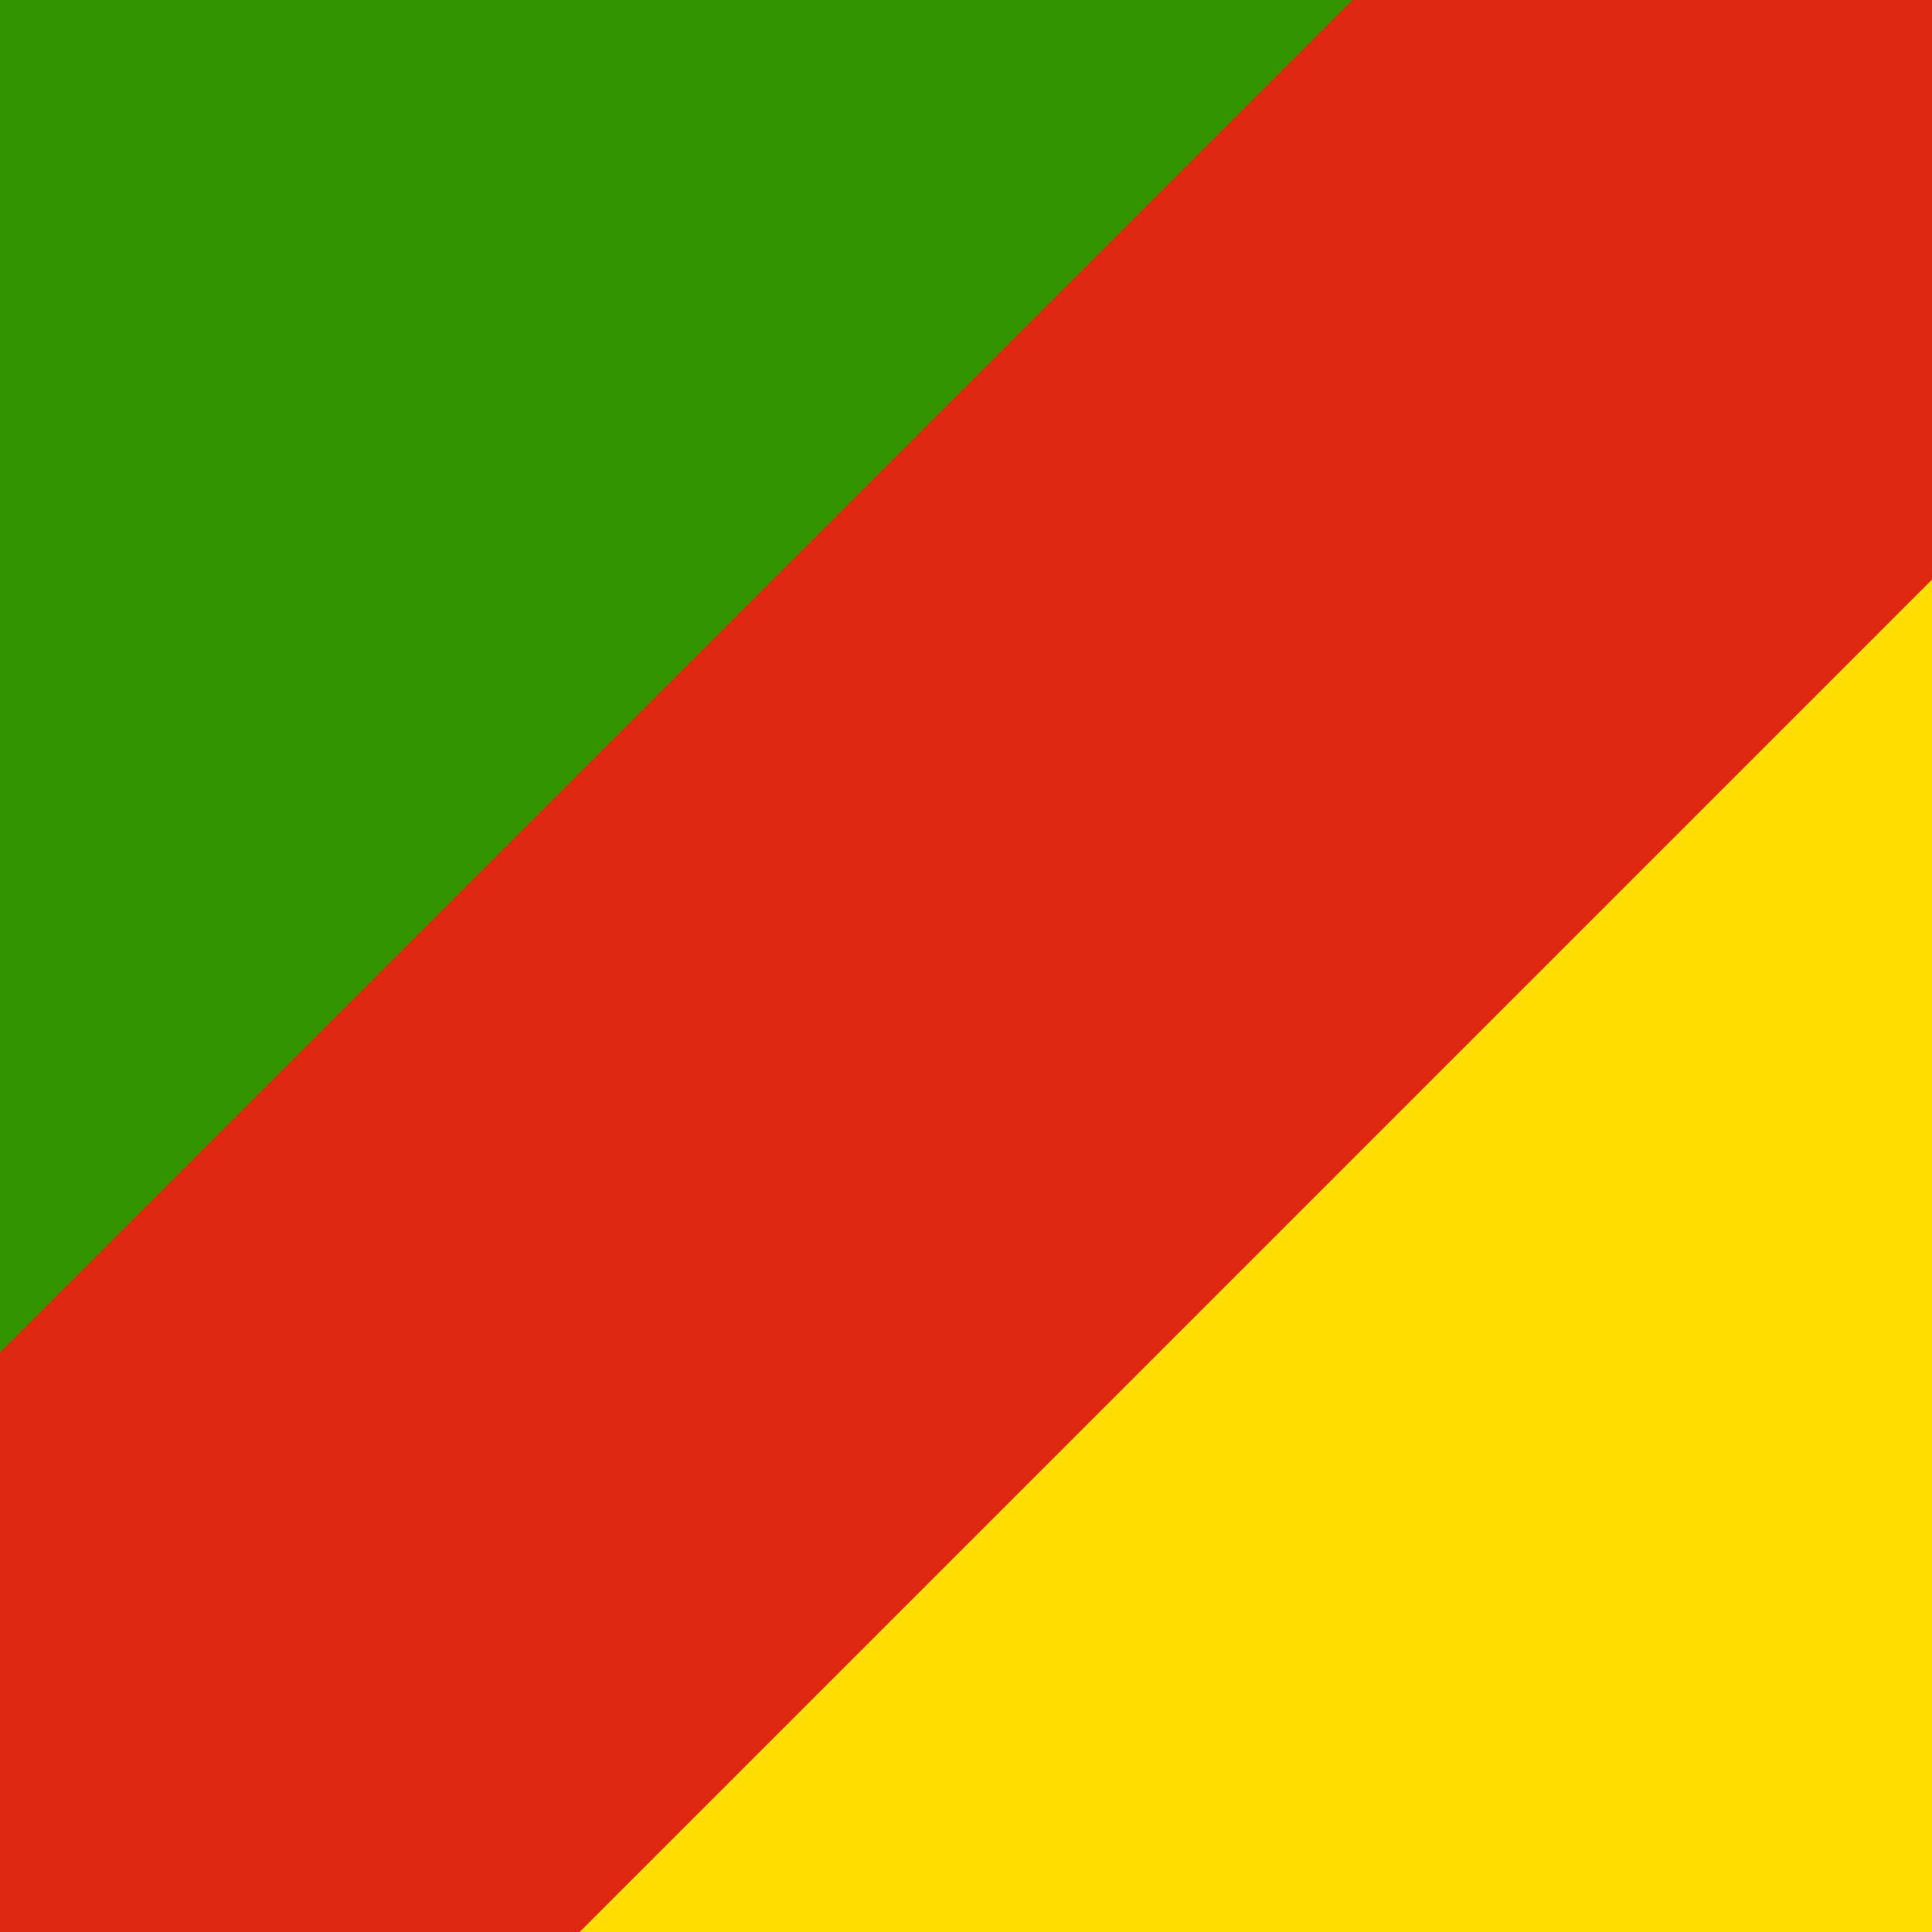 <svg xmlns="http://www.w3.org/2000/svg" viewBox="0 0 500 500">
  <path fill="#de2910" d="M0 0v500h500V0H0z"/>
  <path fill="#319400" d="M0 0v350L350 0H0z"/>
  <path fill="#ffde00" d="M500 500V150L150 500h350z"/>
</svg>